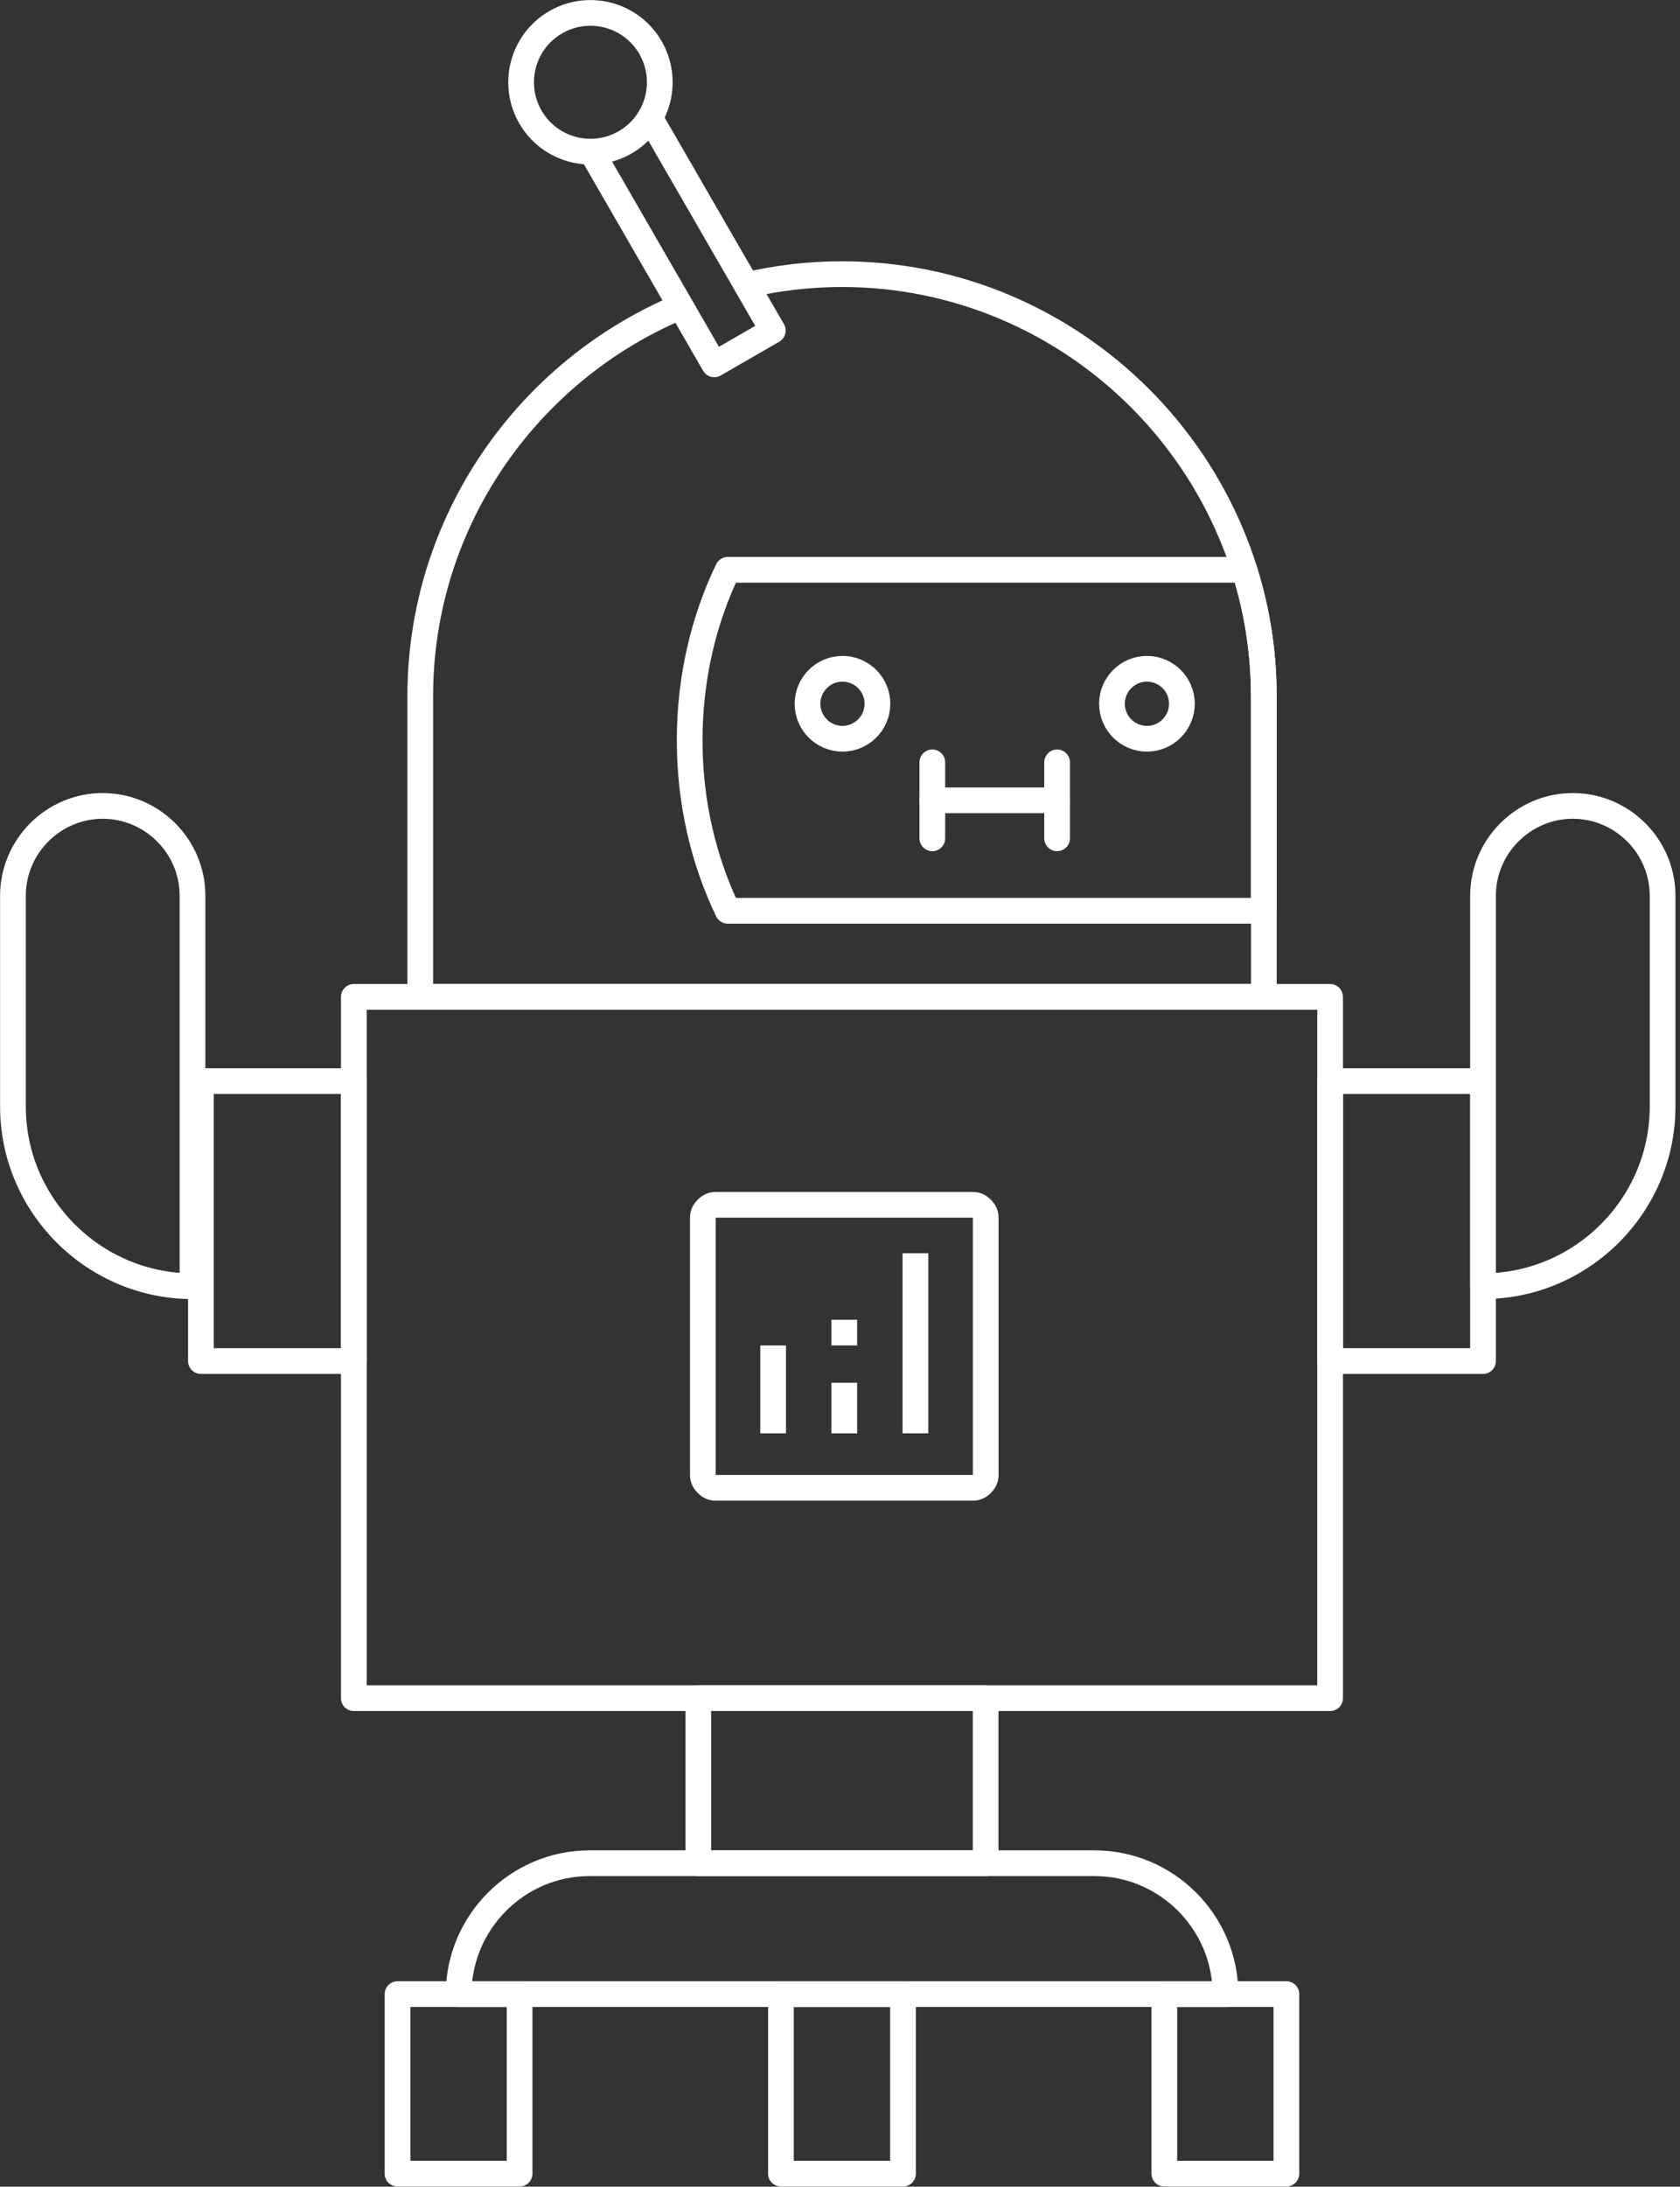 <svg width="196" height="255" viewBox="0 0 196 255" fill="none" xmlns="http://www.w3.org/2000/svg">
<rect x="0" y="0" width="196" height="255" fill="#333333" stroke="none"/>
<g clip-path="url(#clip0_194_124)">
<path d="M114.99 198.03H81.47V217.28H114.99V198.03Z" stroke="white" stroke-width="3" stroke-linecap="round" stroke-linejoin="round"/>
<path d="M60.62 232.54H46.38V253.48H60.62V232.54Z" stroke="white" stroke-width="3" stroke-linecap="round" stroke-linejoin="round"/>
<path fill-rule="evenodd" clip-rule="evenodd" d="M53.51 232.54H142.97C142.97 224.15 136.1 217.28 127.71 217.28H68.77C60.38 217.28 53.51 224.15 53.51 232.54Z" stroke="white" stroke-width="3" stroke-linecap="round" stroke-linejoin="round"/>
<path d="M69.17 17.97L83.33 42.49L90.16 38.55L75.83 13.74" stroke="white" stroke-width="3" stroke-linecap="round" stroke-linejoin="round"/>
<path fill-rule="evenodd" clip-rule="evenodd" d="M64.84 2.59C68.71 0.36 73.66 1.68 75.89 5.55C78.12 9.42 76.8 14.37 72.93 16.6C69.06 18.83 64.11 17.51 61.88 13.64C59.65 9.77 60.97 4.82 64.84 2.59Z" stroke="white" stroke-width="3" stroke-linecap="round" stroke-linejoin="round"/>
<path d="M79.22 35.82C61.52 43.29 49.03 60.85 49.03 81.18V116.25H147.45V81.18C147.45 54.12 125.31 31.97 98.24 31.97C94.41 31.97 90.69 32.41 87.11 33.25" stroke="white" stroke-width="3" stroke-linecap="round" stroke-linejoin="round"/>
<path fill-rule="evenodd" clip-rule="evenodd" d="M147.44 106.22V81.18C147.44 76.06 146.64 71.11 145.17 66.45H84.9C82.07 72.34 80.46 79.12 80.46 86.33C80.46 93.54 82.07 100.32 84.9 106.21H147.44V106.22Z" stroke="white" stroke-width="3" stroke-linecap="round" stroke-linejoin="round"/>
<path d="M155.18 116.25H41.28V198.03H155.18V116.25Z" stroke="white" stroke-width="3" stroke-linecap="round" stroke-linejoin="round"/>
<path fill-rule="evenodd" clip-rule="evenodd" d="M98.29 86.15C100.53 86.15 102.37 84.32 102.37 82.07C102.37 79.82 100.54 77.99 98.29 77.99C96.04 77.99 94.21 79.82 94.21 82.07C94.21 84.32 96.04 86.15 98.29 86.15Z" stroke="white" stroke-width="3" stroke-linecap="round" stroke-linejoin="round"/>
<path fill-rule="evenodd" clip-rule="evenodd" d="M133.81 86.15C136.05 86.15 137.89 84.32 137.89 82.07C137.89 79.82 136.06 77.99 133.81 77.99C131.56 77.99 129.73 79.82 129.73 82.07C129.73 84.32 131.56 86.15 133.81 86.15Z" stroke="white" stroke-width="3" stroke-linecap="round" stroke-linejoin="round"/>
<path d="M108.77 93.33H123.33" stroke="white" stroke-width="3" stroke-linecap="round" stroke-linejoin="round"/>
<path d="M123.33 88.9V97.76" stroke="white" stroke-width="3" stroke-linecap="round" stroke-linejoin="round"/>
<path d="M108.77 88.9V97.76" stroke="white" stroke-width="3" stroke-linecap="round" stroke-linejoin="round"/>
<path fill-rule="evenodd" clip-rule="evenodd" d="M183.5 93.98C177.74 93.98 173.02 98.69 173.02 104.46V149.99C184.54 149.99 193.97 140.56 193.97 129.04V104.46C193.97 98.7 189.26 93.98 183.49 93.98H183.5Z" stroke="white" stroke-width="3" stroke-linecap="round" stroke-linejoin="round"/>
<path d="M173.02 126.07H155.18V158.72H173.02V126.07Z" stroke="white" stroke-width="3" stroke-linecap="round" stroke-linejoin="round"/>
<path d="M41.28 126.07H23.44V158.72H41.28V126.07Z" stroke="white" stroke-width="3" stroke-linecap="round" stroke-linejoin="round"/>
<path d="M150.08 232.54H135.84V253.48H150.08V232.54Z" stroke="white" stroke-width="3" stroke-linecap="round" stroke-linejoin="round"/>
<path d="M105.35 232.54H91.11V253.48H105.35V232.54Z" stroke="white" stroke-width="3" stroke-linecap="round" stroke-linejoin="round"/>
<path fill-rule="evenodd" clip-rule="evenodd" d="M11.98 93.98C17.74 93.98 22.46 98.69 22.46 104.46V149.99C10.94 149.99 1.51 140.56 1.51 129.04V104.46C1.51 98.7 6.22 93.98 11.99 93.98H11.98Z" stroke="white" stroke-width="3" stroke-linecap="round" stroke-linejoin="round"/>
<path d="M88.7 167.15H91.7V156.9H88.7V167.15ZM105.3 167.15H108.3V146.15H105.3V167.15ZM97 167.15H100V161.25H97V167.15ZM97 156.9H100V153.9H97V156.9ZM83.5 175C82.7 175 82 174.7 81.4 174.1C80.8 173.5 80.5 172.8 80.5 172V142C80.5 141.2 80.8 140.5 81.4 139.9C82 139.3 82.7 139 83.5 139H113.5C114.3 139 115 139.3 115.6 139.9C116.2 140.5 116.5 141.2 116.5 142V172C116.5 172.8 116.2 173.5 115.6 174.1C115 174.7 114.3 175 113.5 175H83.5ZM83.5 172H113.5V142H83.5V172Z" fill="white"/>
</g>
<defs>
<clipPath id="clip0_194_124">
<rect width="195.48" height="254.98" fill="white"/>
</clipPath>
</defs>
</svg>
